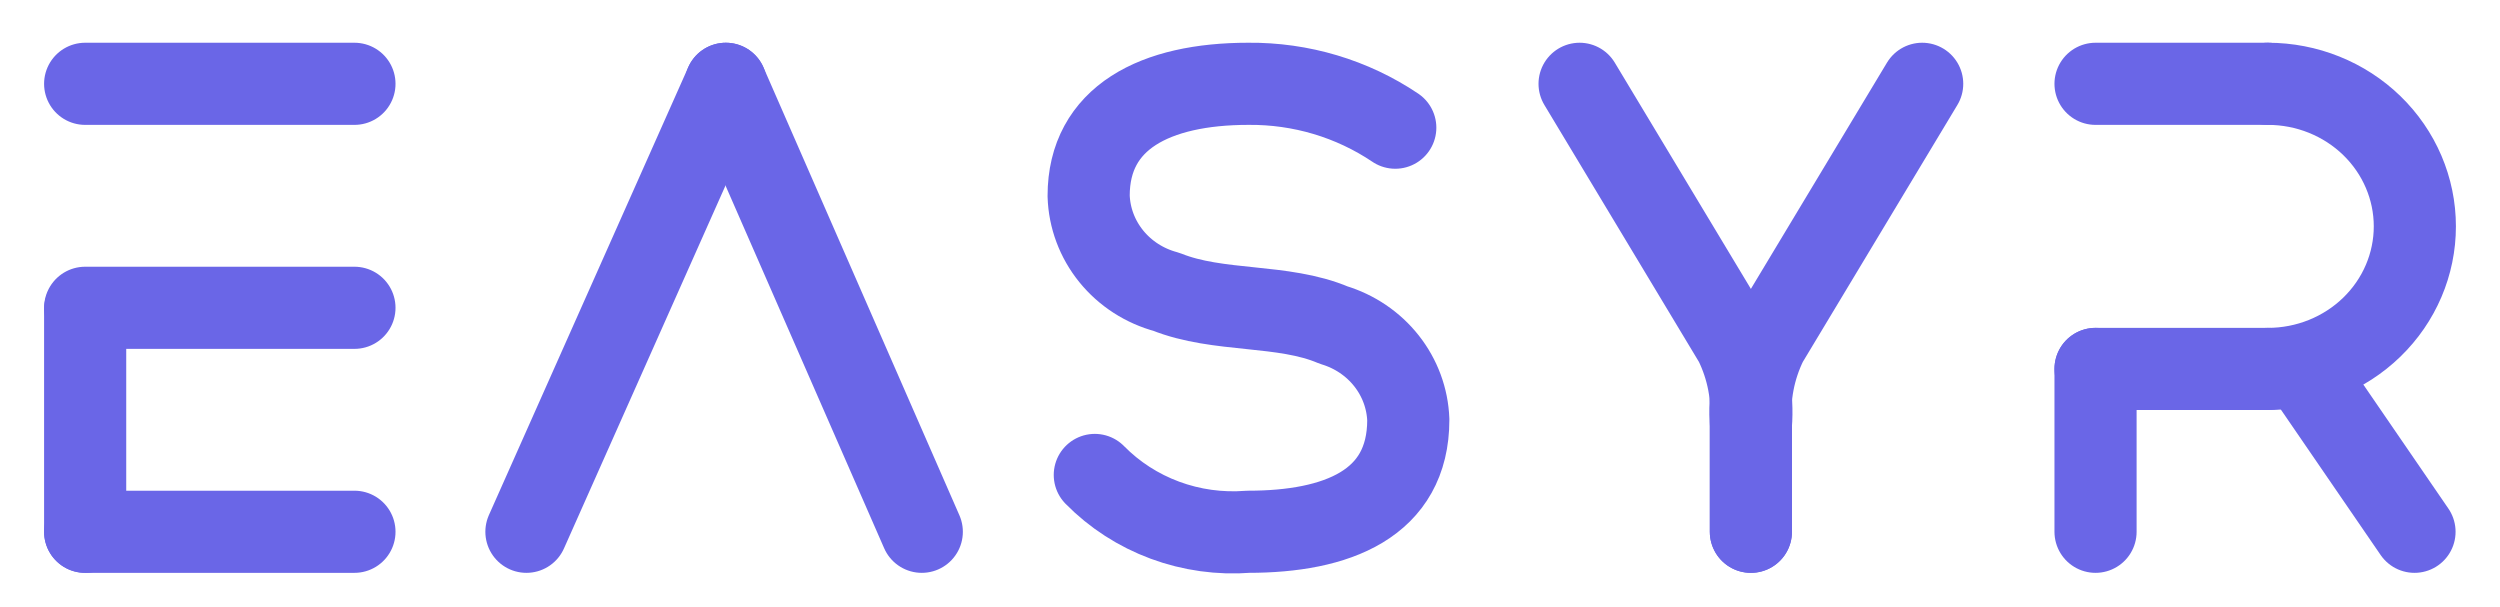 <svg width="210" height="51" viewBox="0 0 210 51" fill="none" xmlns="http://www.w3.org/2000/svg">
<path d="M29.773 7.04H7.153" stroke="#6A66E7" stroke-width="6.9" stroke-miterlimit="10" stroke-linecap="round"/>
<path d="M44.22 44.669L60.969 7.04" stroke="#6A66E7" stroke-width="6.9" stroke-miterlimit="10" stroke-linecap="round"/>
<path d="M77.43 44.669L60.969 7.04" stroke="#6A66E7" stroke-width="6.9" stroke-miterlimit="10" stroke-linecap="round"/>
<path d="M29.773 25.855H7.153" stroke="#6A66E7" stroke-width="6.9" stroke-miterlimit="10" stroke-linecap="round"/>
<path d="M7.153 44.669V25.994" stroke="#6A66E7" stroke-width="6.9" stroke-miterlimit="10" stroke-linecap="round"/>
<path d="M176.025 44.669V30.991" stroke="#6A66E7" stroke-width="6.9" stroke-miterlimit="10" stroke-linecap="round"/>
<path d="M176.025 30.991H190.501" stroke="#6A66E7" stroke-width="6.9" stroke-miterlimit="10" stroke-linecap="round"/>
<path d="M176.025 7.04H190.501" stroke="#6A66E7" stroke-width="6.9" stroke-miterlimit="10" stroke-linecap="round"/>
<path d="M202.818 44.669L193.436 30.991" stroke="#6A66E7" stroke-width="6.9" stroke-miterlimit="10" stroke-linecap="round"/>
<path d="M147.074 44.669V35.68C147.267 33.3 146.811 30.912 145.75 28.758L132.685 7.04" stroke="#6A66E7" stroke-width="6.9" stroke-linecap="round" stroke-linejoin="round"/>
<path d="M147.074 44.669V35.68C146.881 33.3 147.337 30.912 148.398 28.758L161.463 7.04" stroke="#6A66E7" stroke-width="6.9" stroke-linecap="round" stroke-linejoin="round"/>
<path d="M29.773 44.669H7.153" stroke="#6A66E7" stroke-width="6.9" stroke-miterlimit="10" stroke-linecap="round"/>
<path d="M190.501 7.04C193.775 7.04 196.916 8.302 199.231 10.547C201.546 12.793 202.847 15.839 202.847 19.015C202.847 22.192 201.546 25.238 199.231 27.483C196.916 29.729 193.775 30.991 190.501 30.991" stroke="#6A66E7" stroke-width="6.9" stroke-miterlimit="10" stroke-linecap="round"/>
<path d="M91.964 39.896C93.611 41.572 95.623 42.871 97.854 43.697C100.085 44.523 102.477 44.855 104.857 44.669C112.282 44.669 118.297 42.352 118.297 35.262C118.23 33.468 117.591 31.739 116.467 30.314C115.343 28.889 113.79 27.837 112.023 27.306C107.764 25.492 102.353 26.273 97.979 24.515C96.143 24.025 94.518 22.978 93.342 21.525C92.166 20.073 91.501 18.293 91.446 16.447C91.446 9.887 97.029 7.04 104.857 7.04C109.267 6.997 113.581 8.285 117.203 10.725" stroke="#6A66E7" stroke-width="6.9" stroke-linecap="round" stroke-linejoin="round"/>
</svg>
